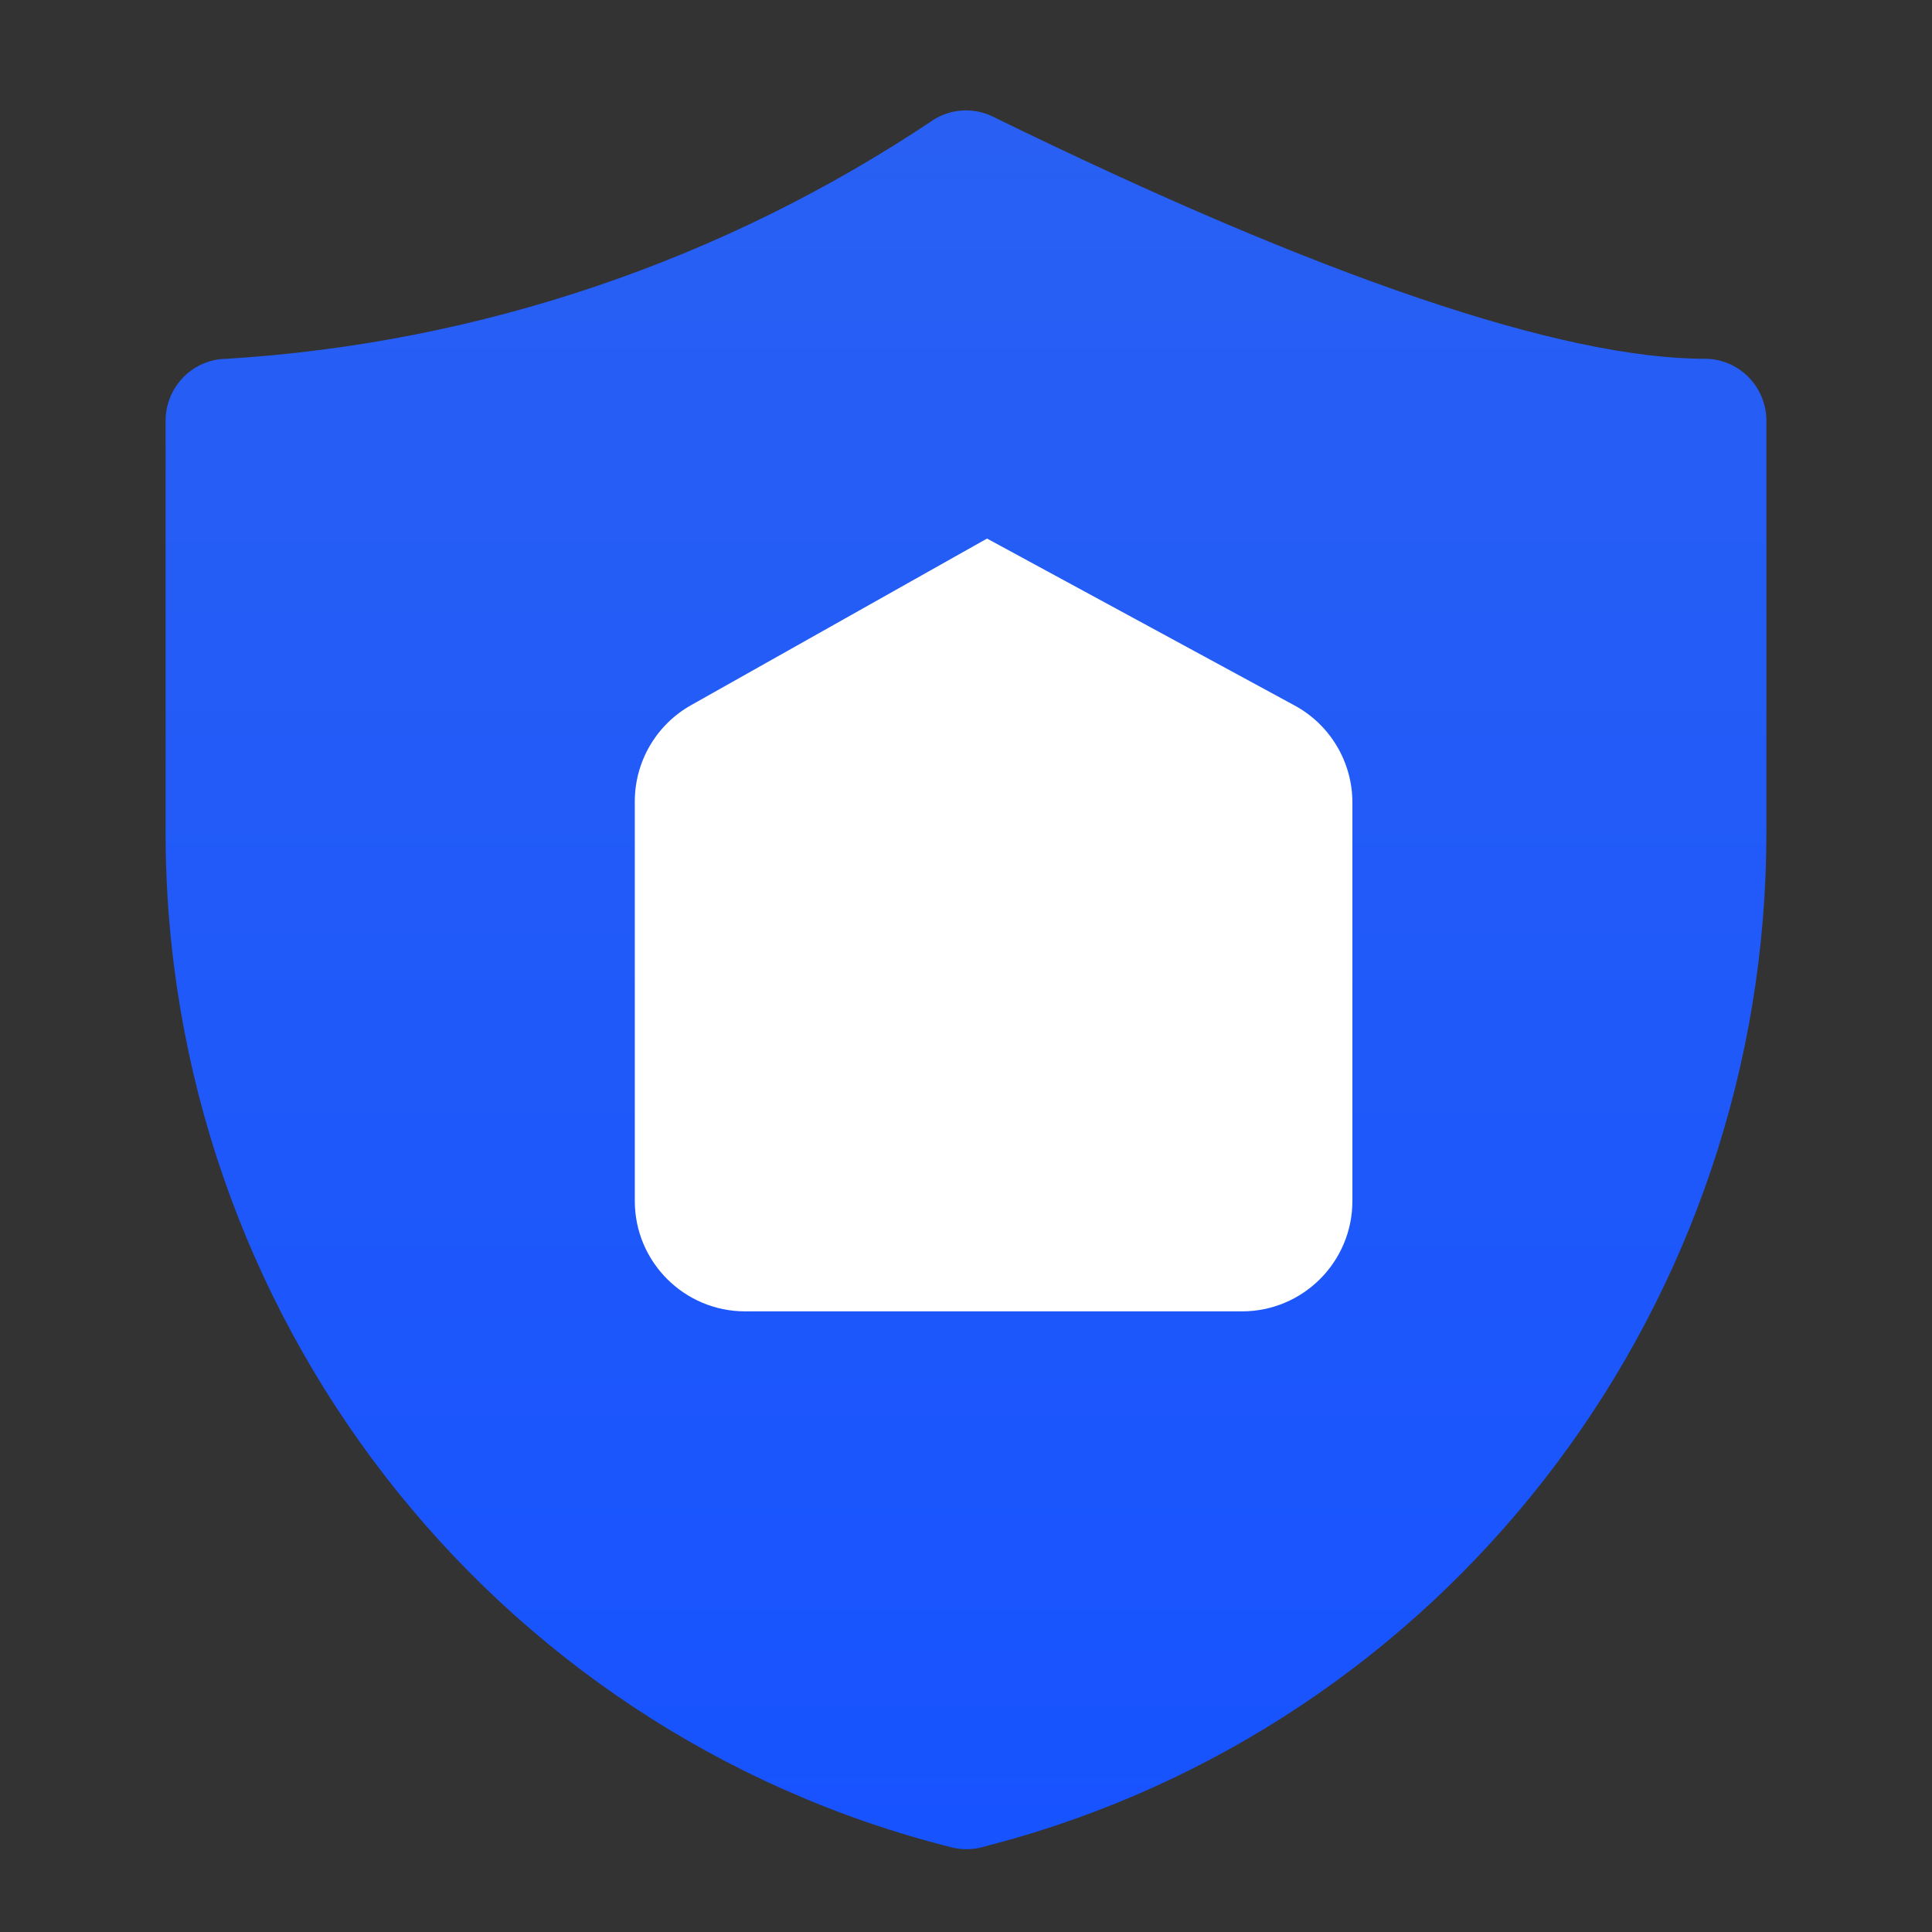 <?xml version="1.0" encoding="UTF-8"?>
<svg width="70px" height="70px" viewBox="0 0 70 70" version="1.1" xmlns="http://www.w3.org/2000/svg" xmlns:xlink="http://www.w3.org/1999/xlink">
    <rect x="0" y="0" width="70" height="70" fill="#333333" stroke="none"/>
    <!-- Generator: Sketch 59.1 (86144) - https://sketch.com -->
    <title>在家布防</title>
    <desc>Created with Sketch.</desc>
    <defs>
        <linearGradient x1="50%" y1="0%" x2="50%" y2="100%" id="linearGradient-1">
            <stop stop-color="#2960F3" offset="0%"></stop>
            <stop stop-color="#1753FF" offset="100%"></stop>
        </linearGradient>
    </defs>
    <g id="页面-1" stroke="none" stroke-width="1" fill="none" fill-rule="evenodd">
        <g id="1" transform="translate(-499, -906)">
            <g id="多彩" transform="translate(446, 286)">
                <g id="在家布防" transform="translate(59, 624)">
                    <path d="M27.862,0.315 C20.227,5.438 11.384,8.434 2.231,8.999 C0.999,8.999 0,10.007 0,11.249 L0,26.166 C-0.001,43.555 11.734,58.712 28.46,62.929 C28.826,63.024 29.21,63.024 29.576,62.929 L30.691,62.627 C46.851,57.995 58,43.109 58,26.166 L58,11.249 C58,10.007 57.001,8.999 55.769,8.999 C50.625,8.999 41.938,6.084 29.973,0.225 C29.299,-0.104 28.506,-0.07 27.862,0.315 Z" id="路径" fill="url(#linearGradient-1)"></path>
                    <path d="M19.038,21.55 L29.762,15.513 L29.762,15.513 L40.908,21.562 C42.197,22.262 43,23.611 43,25.078 L43,39.513 C43,41.722 41.209,43.513 39,43.513 L21,43.513 C18.791,43.513 17,41.722 17,39.513 L17,25.036 C17,23.591 17.779,22.259 19.038,21.55 Z" id="矩形" fill="#FFFFFF"></path>
                </g>
            </g>
        </g>
    </g>
</svg>